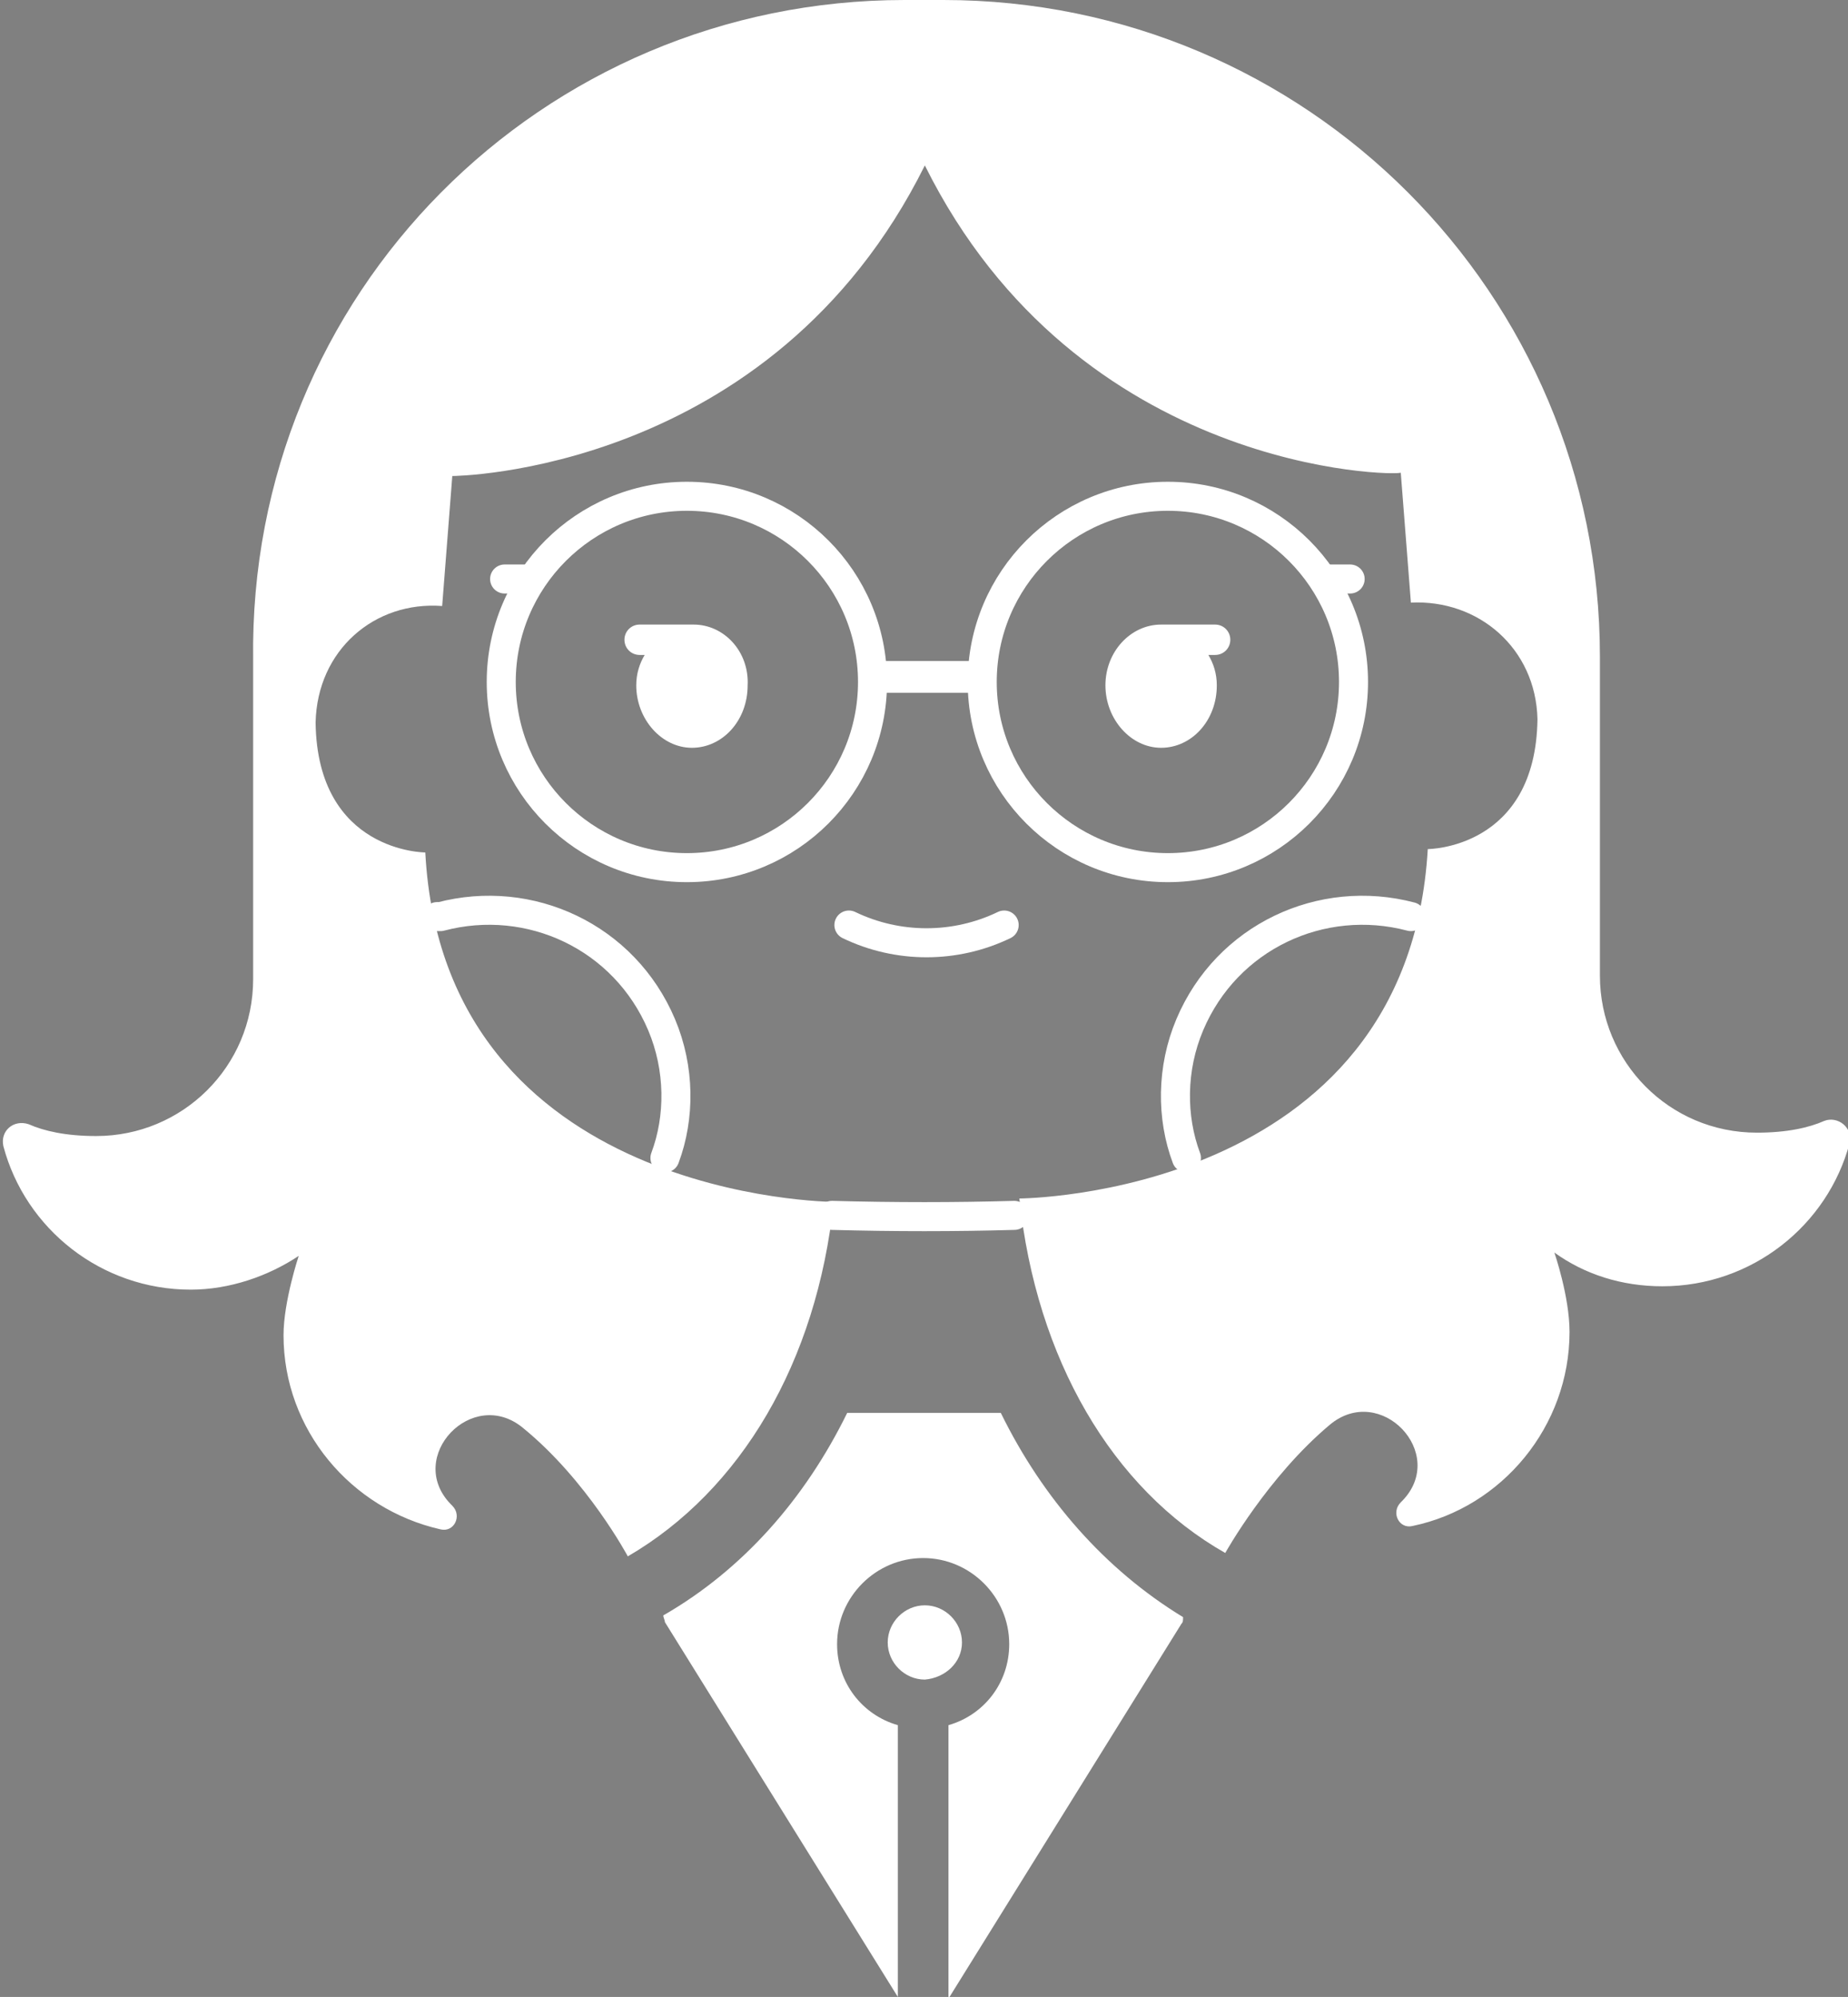 <?xml version="1.0" encoding="utf-8"?>
<!-- Generator: Adobe Illustrator 27.7.0, SVG Export Plug-In . SVG Version: 6.00 Build 0)  -->
<svg version="1.1" id="Layer_1" xmlns="http://www.w3.org/2000/svg" xmlns:xlink="http://www.w3.org/1999/xlink" x="0px" y="0px"
	 viewBox="0 0 109.5 118.3" style="enable-background:new 0 0 109.5 118.3;" xml:space="preserve">
<rect x="0" y="0" width="109.5" height="118.3" fill="#808080" stroke="none"/>
<style type="text/css">
	.st0{fill:none;stroke:#000000;stroke-width:1.72;stroke-linecap:round;stroke-linejoin:round;stroke-miterlimit:10;}
	.st1{fill:#FFFFFF;}
	.st2{fill:none;stroke:#FFFFFF;stroke-width:1.72;stroke-linecap:round;stroke-linejoin:round;stroke-miterlimit:10;}
	.st3{fill:none;stroke:#FFFFFF;stroke-width:1.885;stroke-linecap:round;stroke-linejoin:round;stroke-miterlimit:10;}
</style>
<g>
	<path class="st0" d="M54.8,9.8"/>
	<path class="st0" d="M54.8,42.7"/>
	<path class="st1" d="M54.8,9.8L54.8,9.8c-9.1,18.3-28,18.4-28,18.4l-0.6,7.7c-4-0.3-7.4,2.6-7.5,6.9c0.1,7.7,6.5,7.7,6.5,7.7
		c1.1,20.6,24.2,20.7,24.2,20.7l0,0c-1,9.5-5.5,17.1-12.2,21h0c0,0-2.4-4.5-6.2-7.6c-3-2.5-7,1.7-4.3,4.5c0,0,0.1,0.1,0.1,0.1
		c0.6,0.6,0.1,1.6-0.7,1.4c-5.3-1.2-9.3-5.9-9.3-11.5c0-2,0.9-4.7,0.9-4.7c-1.8,1.2-4.1,2-6.4,2c-5.3,0-9.8-3.6-11.1-8.5
		c-0.2-0.9,0.6-1.6,1.5-1.3c0.9,0.4,2.2,0.7,4,0.7c5.1,0,9.3-4.1,9.3-9.3l0-18.9C14.7,17.4,32.1,0,53.6,0l1,0l0.3,0l1,0
		c21.5,0,38.9,17.4,38.9,38.9v18.9c0,5.1,4.1,9.3,9.3,9.3c1.8,0,3.1-0.3,4-0.7c0.8-0.3,1.7,0.4,1.5,1.3c-1.3,4.9-5.8,8.5-11.1,8.5
		c-2.4,0-4.6-0.7-6.4-2c0,0,0.9,2.6,0.9,4.7c0,5.6-4,10.4-9.3,11.5c-0.8,0.2-1.3-0.8-0.7-1.4c0,0,0.1-0.1,0.1-0.1
		c2.7-2.8-1.3-7-4.3-4.5c-3.7,3.1-6.2,7.6-6.2,7.6h0c-6.7-3.8-11.2-11.5-12.2-21l0,0c0,0,23-0.1,24.2-20.7c0,0,6.4,0,6.5-7.7
		c-0.1-4.2-3.5-7.1-7.5-6.9l-0.6-7.7C82.8,28.2,63.9,28.1,54.8,9.8"/>
	<path class="st2" d="M49.3,72c3.7,0.1,7.3,0.1,10.8,0"/>
	<g>
		<path class="st2" d="M25.9,54.3l0.2,0c5.3-1.4,10.9,1.2,13.1,6.4c1.1,2.6,1.1,5.5,0.2,7.9"/>
		<path class="st2" d="M83.6,54.3c-5.3-1.4-10.9,1.2-13.1,6.4c-1.1,2.6-1.1,5.5-0.2,7.9"/>
		<g>
			<circle class="st2" cx="40.7" cy="40.4" r="11"/>
			<line class="st2" x1="29.9" y1="34.3" x2="31.2" y2="34.3"/>
		</g>
		<path class="st1" d="M41.1,37C41.1,37,41.1,37,41.1,37l-3.2,0c-0.5,0-0.9,0.4-0.9,0.9c0,0.5,0.4,0.9,0.9,0.9h0.3
			c-0.3,0.5-0.5,1.1-0.5,1.8c0,2,1.5,3.7,3.3,3.7c1.8,0,3.3-1.6,3.3-3.7C44.4,38.6,42.9,37,41.1,37z"/>
		<path class="st1" d="M72.9,37.9c0-0.5-0.4-0.9-0.9-0.9h-3.2c0,0,0,0,0,0c-1.8,0-3.3,1.6-3.3,3.6c0,2,1.5,3.7,3.3,3.7
			c1.8,0,3.3-1.6,3.3-3.7c0-0.7-0.2-1.3-0.5-1.8H72C72.5,38.8,72.9,38.4,72.9,37.9z"/>
		<line class="st3" x1="52.5" y1="40.1" x2="57.8" y2="40.1"/>
		<g>
			<circle class="st2" cx="69.2" cy="40.4" r="11"/>
			<line class="st2" x1="80" y1="34.3" x2="78.7" y2="34.3"/>
		</g>
		<path class="st2" d="M59.5,54.8L59.5,54.8c-2.9,1.4-6.3,1.4-9.2,0l0,0"/>
	</g>
	<g>
		<path class="st1" d="M57,97.3c0-1.2-1-2.2-2.2-2.2c-1.2,0-2.2,1-2.2,2.2c0,1.2,1,2.2,2.2,2.2C56,99.4,57,98.5,57,97.3z"/>
		<path class="st1" d="M59.3,83.7h-9.1C47.7,88.8,44,93,39.3,95.7c0,0.1,0.1,0.3,0.1,0.4l13.8,22.2v-8.3l0-7.8
			c-2.1-0.6-3.6-2.5-3.6-4.8c0-2.8,2.3-5.1,5.1-5.1c2.8,0,5.1,2.3,5.1,5.1c0,2.3-1.5,4.2-3.6,4.8v16.2l13.8-22.2
			c0.1-0.1,0.1-0.2,0.1-0.4C65.5,93,61.8,88.8,59.3,83.7z"/>
	</g>
</g>
</svg>
